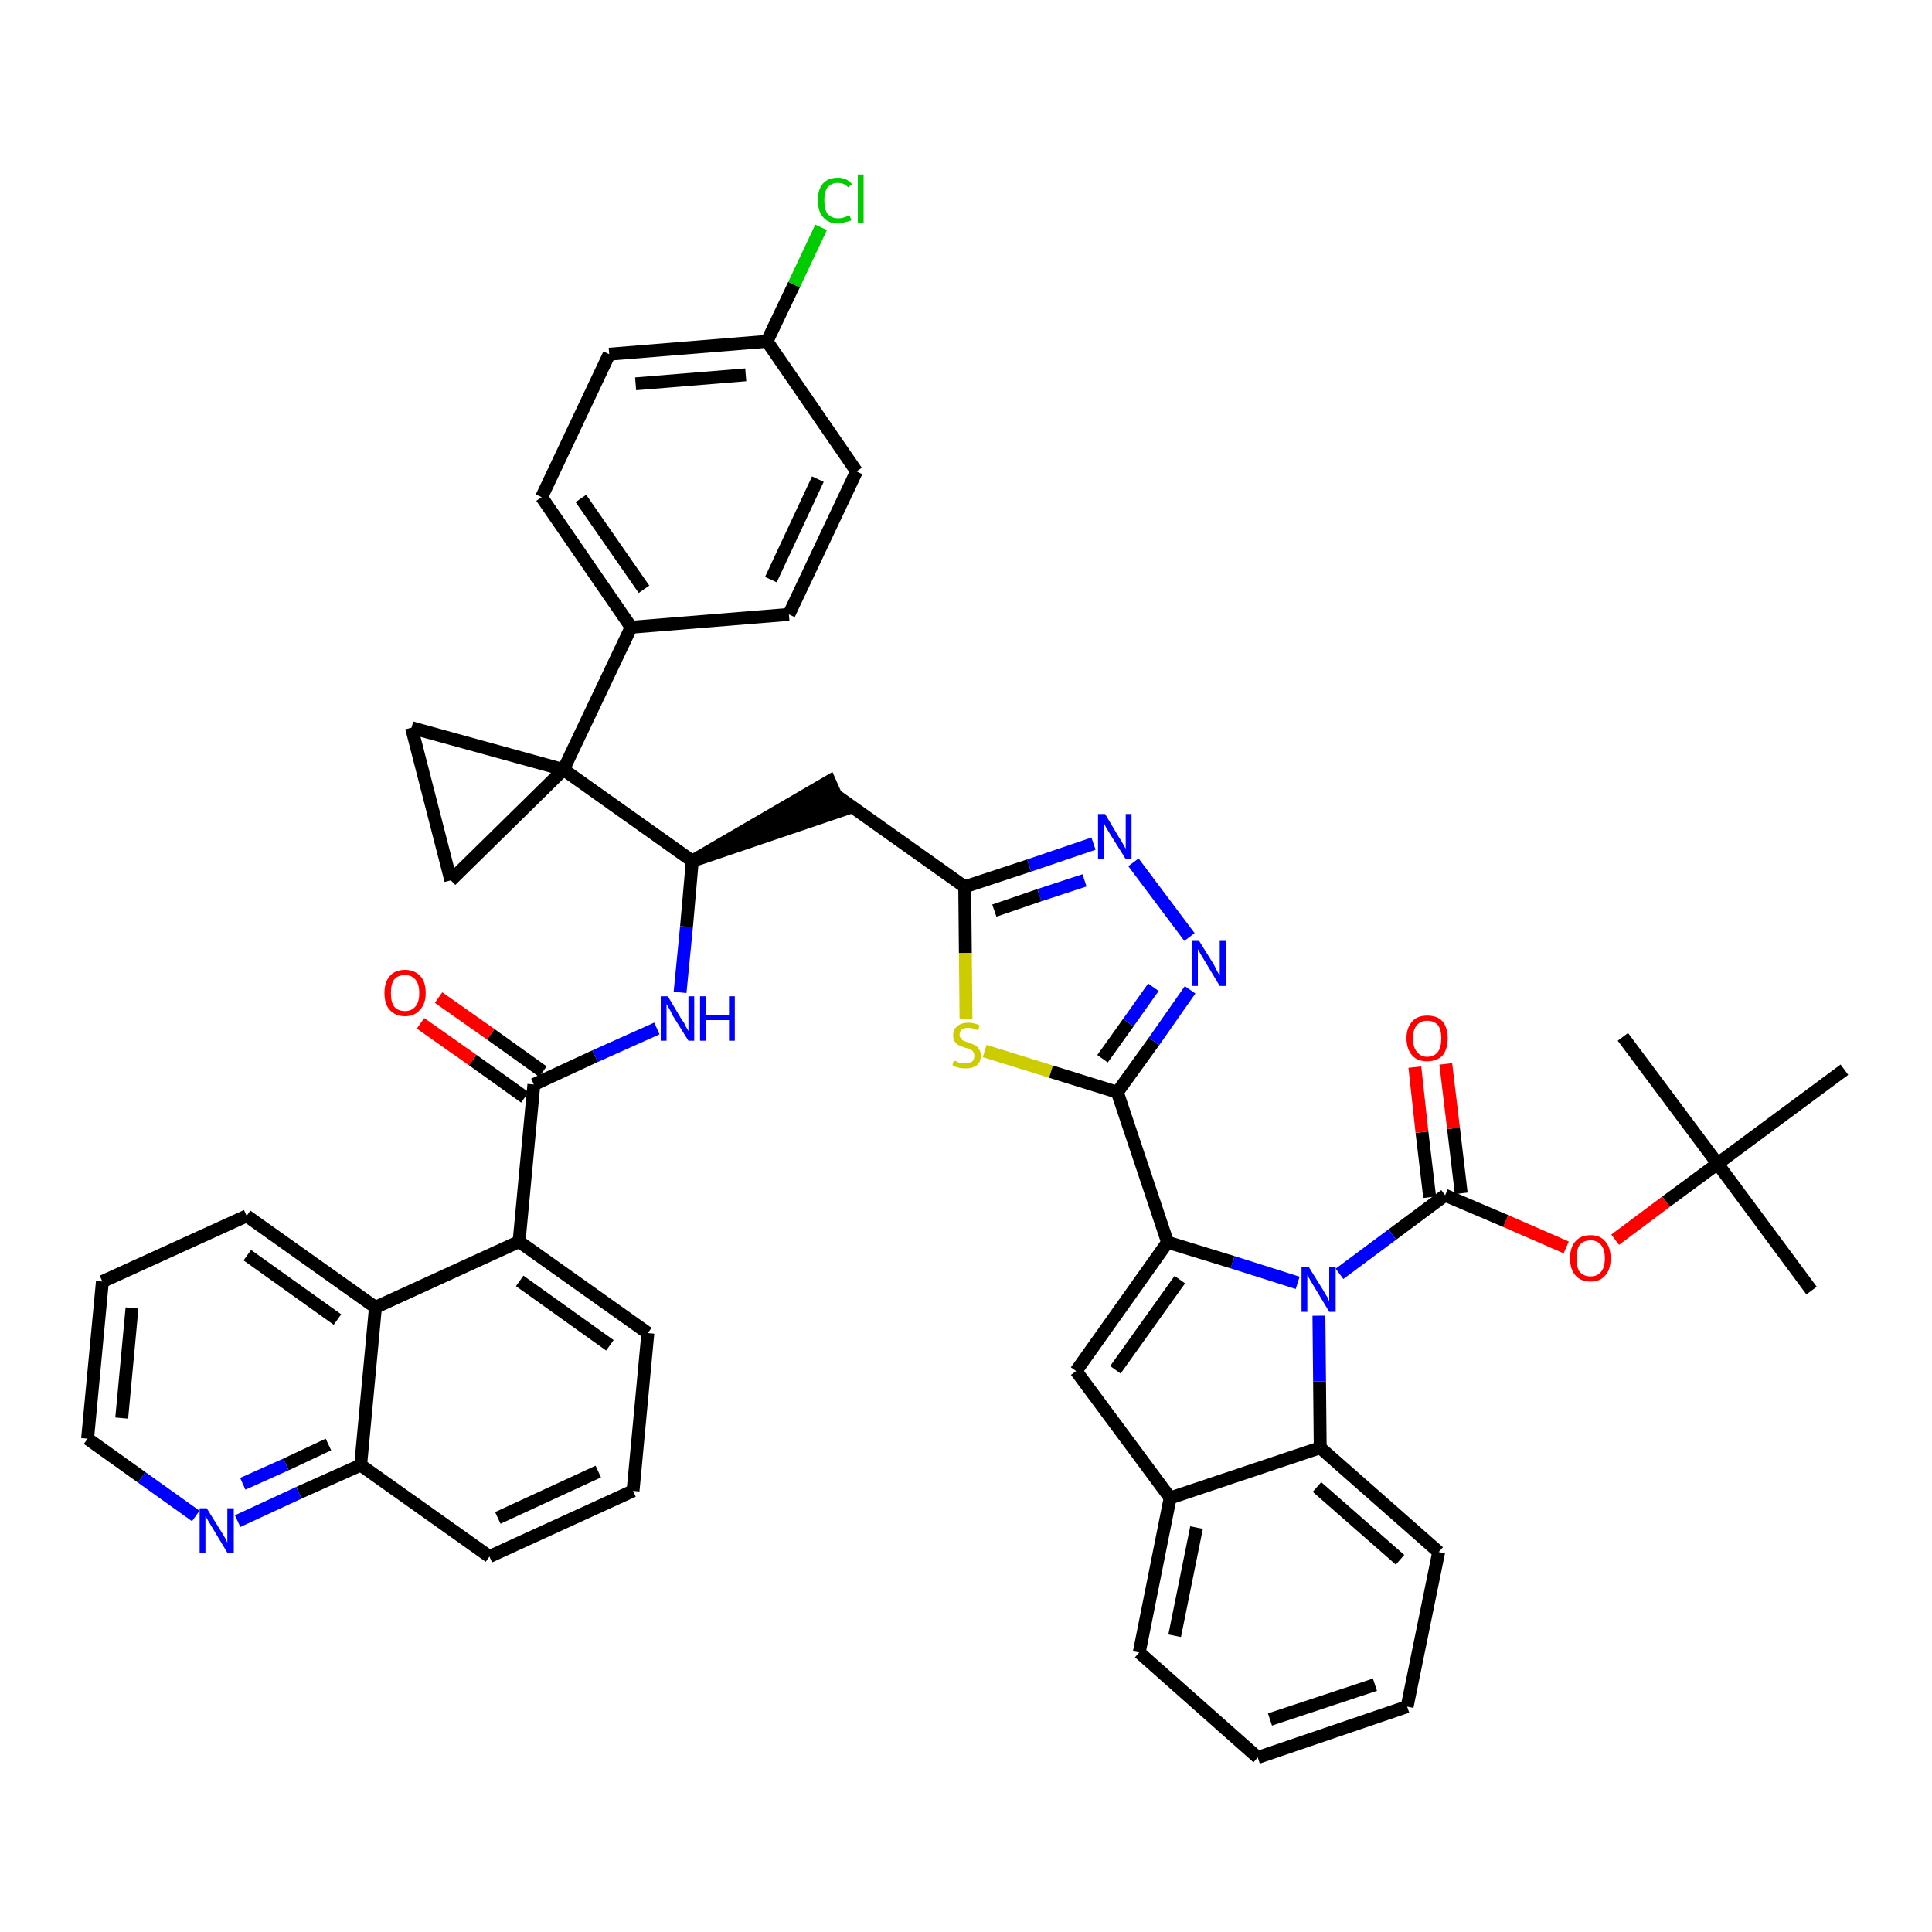 <?xml version='1.0' encoding='iso-8859-1'?>
<svg version='1.1' baseProfile='full'
              xmlns='http://www.w3.org/2000/svg'
                      xmlns:rdkit='http://www.rdkit.org/xml'
                      xmlns:xlink='http://www.w3.org/1999/xlink'
                  xml:space='preserve'
width='300px' height='300px' viewBox='0 0 300 300'>
<!-- END OF HEADER -->
<path class='bond-0 atom-0 atom-1' d='M 281.3,200.4 L 266.7,180.7' style='fill:none;fill-rule:evenodd;stroke:#000000;stroke-width:2.0px;stroke-linecap:butt;stroke-linejoin:miter;stroke-opacity:1' />
<path class='bond-1 atom-1 atom-2' d='M 266.7,180.7 L 252.0,161.0' style='fill:none;fill-rule:evenodd;stroke:#000000;stroke-width:2.0px;stroke-linecap:butt;stroke-linejoin:miter;stroke-opacity:1' />
<path class='bond-2 atom-1 atom-3' d='M 266.7,180.7 L 286.4,166.1' style='fill:none;fill-rule:evenodd;stroke:#000000;stroke-width:2.0px;stroke-linecap:butt;stroke-linejoin:miter;stroke-opacity:1' />
<path class='bond-3 atom-1 atom-4' d='M 266.7,180.7 L 258.7,186.6' style='fill:none;fill-rule:evenodd;stroke:#000000;stroke-width:2.0px;stroke-linecap:butt;stroke-linejoin:miter;stroke-opacity:1' />
<path class='bond-3 atom-1 atom-4' d='M 258.7,186.6 L 250.8,192.5' style='fill:none;fill-rule:evenodd;stroke:#FF0000;stroke-width:2.0px;stroke-linecap:butt;stroke-linejoin:miter;stroke-opacity:1' />
<path class='bond-4 atom-4 atom-5' d='M 243.2,193.7 L 233.8,189.6' style='fill:none;fill-rule:evenodd;stroke:#FF0000;stroke-width:2.0px;stroke-linecap:butt;stroke-linejoin:miter;stroke-opacity:1' />
<path class='bond-4 atom-4 atom-5' d='M 233.8,189.6 L 224.4,185.6' style='fill:none;fill-rule:evenodd;stroke:#000000;stroke-width:2.0px;stroke-linecap:butt;stroke-linejoin:miter;stroke-opacity:1' />
<path class='bond-5 atom-5 atom-6' d='M 226.9,185.3 L 225.7,175.2' style='fill:none;fill-rule:evenodd;stroke:#000000;stroke-width:2.0px;stroke-linecap:butt;stroke-linejoin:miter;stroke-opacity:1' />
<path class='bond-5 atom-5 atom-6' d='M 225.7,175.2 L 224.5,165.2' style='fill:none;fill-rule:evenodd;stroke:#FF0000;stroke-width:2.0px;stroke-linecap:butt;stroke-linejoin:miter;stroke-opacity:1' />
<path class='bond-5 atom-5 atom-6' d='M 222.0,185.9 L 220.8,175.8' style='fill:none;fill-rule:evenodd;stroke:#000000;stroke-width:2.0px;stroke-linecap:butt;stroke-linejoin:miter;stroke-opacity:1' />
<path class='bond-5 atom-5 atom-6' d='M 220.8,175.8 L 219.7,165.7' style='fill:none;fill-rule:evenodd;stroke:#FF0000;stroke-width:2.0px;stroke-linecap:butt;stroke-linejoin:miter;stroke-opacity:1' />
<path class='bond-6 atom-5 atom-7' d='M 224.4,185.6 L 216.2,191.7' style='fill:none;fill-rule:evenodd;stroke:#000000;stroke-width:2.0px;stroke-linecap:butt;stroke-linejoin:miter;stroke-opacity:1' />
<path class='bond-6 atom-5 atom-7' d='M 216.2,191.7 L 208.0,197.8' style='fill:none;fill-rule:evenodd;stroke:#0000FF;stroke-width:2.0px;stroke-linecap:butt;stroke-linejoin:miter;stroke-opacity:1' />
<path class='bond-7 atom-7 atom-8' d='M 201.5,199.2 L 191.4,196.0' style='fill:none;fill-rule:evenodd;stroke:#0000FF;stroke-width:2.0px;stroke-linecap:butt;stroke-linejoin:miter;stroke-opacity:1' />
<path class='bond-7 atom-7 atom-8' d='M 191.4,196.0 L 181.3,192.9' style='fill:none;fill-rule:evenodd;stroke:#000000;stroke-width:2.0px;stroke-linecap:butt;stroke-linejoin:miter;stroke-opacity:1' />
<path class='bond-45 atom-45 atom-7' d='M 205.0,224.8 L 204.9,214.5' style='fill:none;fill-rule:evenodd;stroke:#000000;stroke-width:2.0px;stroke-linecap:butt;stroke-linejoin:miter;stroke-opacity:1' />
<path class='bond-45 atom-45 atom-7' d='M 204.9,214.5 L 204.8,204.3' style='fill:none;fill-rule:evenodd;stroke:#0000FF;stroke-width:2.0px;stroke-linecap:butt;stroke-linejoin:miter;stroke-opacity:1' />
<path class='bond-8 atom-8 atom-9' d='M 181.3,192.9 L 173.5,169.6' style='fill:none;fill-rule:evenodd;stroke:#000000;stroke-width:2.0px;stroke-linecap:butt;stroke-linejoin:miter;stroke-opacity:1' />
<path class='bond-38 atom-8 atom-39' d='M 181.3,192.9 L 167.1,212.9' style='fill:none;fill-rule:evenodd;stroke:#000000;stroke-width:2.0px;stroke-linecap:butt;stroke-linejoin:miter;stroke-opacity:1' />
<path class='bond-38 atom-8 atom-39' d='M 183.2,198.7 L 173.2,212.7' style='fill:none;fill-rule:evenodd;stroke:#000000;stroke-width:2.0px;stroke-linecap:butt;stroke-linejoin:miter;stroke-opacity:1' />
<path class='bond-9 atom-9 atom-10' d='M 173.5,169.6 L 179.2,161.7' style='fill:none;fill-rule:evenodd;stroke:#000000;stroke-width:2.0px;stroke-linecap:butt;stroke-linejoin:miter;stroke-opacity:1' />
<path class='bond-9 atom-9 atom-10' d='M 179.2,161.7 L 184.8,153.7' style='fill:none;fill-rule:evenodd;stroke:#0000FF;stroke-width:2.0px;stroke-linecap:butt;stroke-linejoin:miter;stroke-opacity:1' />
<path class='bond-9 atom-9 atom-10' d='M 171.2,164.4 L 175.2,158.8' style='fill:none;fill-rule:evenodd;stroke:#000000;stroke-width:2.0px;stroke-linecap:butt;stroke-linejoin:miter;stroke-opacity:1' />
<path class='bond-9 atom-9 atom-10' d='M 175.2,158.8 L 179.1,153.3' style='fill:none;fill-rule:evenodd;stroke:#0000FF;stroke-width:2.0px;stroke-linecap:butt;stroke-linejoin:miter;stroke-opacity:1' />
<path class='bond-46 atom-38 atom-9' d='M 152.9,163.2 L 163.2,166.4' style='fill:none;fill-rule:evenodd;stroke:#CCCC00;stroke-width:2.0px;stroke-linecap:butt;stroke-linejoin:miter;stroke-opacity:1' />
<path class='bond-46 atom-38 atom-9' d='M 163.2,166.4 L 173.5,169.6' style='fill:none;fill-rule:evenodd;stroke:#000000;stroke-width:2.0px;stroke-linecap:butt;stroke-linejoin:miter;stroke-opacity:1' />
<path class='bond-10 atom-10 atom-11' d='M 184.7,145.5 L 176.0,133.9' style='fill:none;fill-rule:evenodd;stroke:#0000FF;stroke-width:2.0px;stroke-linecap:butt;stroke-linejoin:miter;stroke-opacity:1' />
<path class='bond-11 atom-11 atom-12' d='M 169.8,131.0 L 159.8,134.4' style='fill:none;fill-rule:evenodd;stroke:#0000FF;stroke-width:2.0px;stroke-linecap:butt;stroke-linejoin:miter;stroke-opacity:1' />
<path class='bond-11 atom-11 atom-12' d='M 159.8,134.4 L 149.8,137.7' style='fill:none;fill-rule:evenodd;stroke:#000000;stroke-width:2.0px;stroke-linecap:butt;stroke-linejoin:miter;stroke-opacity:1' />
<path class='bond-11 atom-11 atom-12' d='M 168.4,136.7 L 161.4,139.0' style='fill:none;fill-rule:evenodd;stroke:#0000FF;stroke-width:2.0px;stroke-linecap:butt;stroke-linejoin:miter;stroke-opacity:1' />
<path class='bond-11 atom-11 atom-12' d='M 161.4,139.0 L 154.4,141.4' style='fill:none;fill-rule:evenodd;stroke:#000000;stroke-width:2.0px;stroke-linecap:butt;stroke-linejoin:miter;stroke-opacity:1' />
<path class='bond-12 atom-12 atom-13' d='M 149.8,137.7 L 129.8,123.5' style='fill:none;fill-rule:evenodd;stroke:#000000;stroke-width:2.0px;stroke-linecap:butt;stroke-linejoin:miter;stroke-opacity:1' />
<path class='bond-37 atom-12 atom-38' d='M 149.8,137.7 L 149.9,148.0' style='fill:none;fill-rule:evenodd;stroke:#000000;stroke-width:2.0px;stroke-linecap:butt;stroke-linejoin:miter;stroke-opacity:1' />
<path class='bond-37 atom-12 atom-38' d='M 149.9,148.0 L 150.0,158.2' style='fill:none;fill-rule:evenodd;stroke:#CCCC00;stroke-width:2.0px;stroke-linecap:butt;stroke-linejoin:miter;stroke-opacity:1' />
<path class='bond-13 atom-14 atom-13' d='M 107.5,133.7 L 130.8,125.8 L 128.8,121.3 Z' style='fill:#000000;fill-rule:evenodd;fill-opacity:1;stroke:#000000;stroke-width:2.0px;stroke-linecap:butt;stroke-linejoin:miter;stroke-opacity:1;' />
<path class='bond-14 atom-14 atom-15' d='M 107.5,133.7 L 106.6,143.9' style='fill:none;fill-rule:evenodd;stroke:#000000;stroke-width:2.0px;stroke-linecap:butt;stroke-linejoin:miter;stroke-opacity:1' />
<path class='bond-14 atom-14 atom-15' d='M 106.6,143.9 L 105.6,154.1' style='fill:none;fill-rule:evenodd;stroke:#0000FF;stroke-width:2.0px;stroke-linecap:butt;stroke-linejoin:miter;stroke-opacity:1' />
<path class='bond-27 atom-14 atom-28' d='M 107.5,133.7 L 87.5,119.5' style='fill:none;fill-rule:evenodd;stroke:#000000;stroke-width:2.0px;stroke-linecap:butt;stroke-linejoin:miter;stroke-opacity:1' />
<path class='bond-15 atom-15 atom-16' d='M 102.0,159.7 L 92.4,164.0' style='fill:none;fill-rule:evenodd;stroke:#0000FF;stroke-width:2.0px;stroke-linecap:butt;stroke-linejoin:miter;stroke-opacity:1' />
<path class='bond-15 atom-15 atom-16' d='M 92.4,164.0 L 82.9,168.4' style='fill:none;fill-rule:evenodd;stroke:#000000;stroke-width:2.0px;stroke-linecap:butt;stroke-linejoin:miter;stroke-opacity:1' />
<path class='bond-16 atom-16 atom-17' d='M 84.3,166.4 L 76.2,160.6' style='fill:none;fill-rule:evenodd;stroke:#000000;stroke-width:2.0px;stroke-linecap:butt;stroke-linejoin:miter;stroke-opacity:1' />
<path class='bond-16 atom-16 atom-17' d='M 76.2,160.6 L 68.1,154.9' style='fill:none;fill-rule:evenodd;stroke:#FF0000;stroke-width:2.0px;stroke-linecap:butt;stroke-linejoin:miter;stroke-opacity:1' />
<path class='bond-16 atom-16 atom-17' d='M 81.5,170.4 L 73.4,164.6' style='fill:none;fill-rule:evenodd;stroke:#000000;stroke-width:2.0px;stroke-linecap:butt;stroke-linejoin:miter;stroke-opacity:1' />
<path class='bond-16 atom-16 atom-17' d='M 73.4,164.6 L 65.3,158.9' style='fill:none;fill-rule:evenodd;stroke:#FF0000;stroke-width:2.0px;stroke-linecap:butt;stroke-linejoin:miter;stroke-opacity:1' />
<path class='bond-17 atom-16 atom-18' d='M 82.9,168.4 L 80.6,192.8' style='fill:none;fill-rule:evenodd;stroke:#000000;stroke-width:2.0px;stroke-linecap:butt;stroke-linejoin:miter;stroke-opacity:1' />
<path class='bond-18 atom-18 atom-19' d='M 80.6,192.8 L 100.6,207.0' style='fill:none;fill-rule:evenodd;stroke:#000000;stroke-width:2.0px;stroke-linecap:butt;stroke-linejoin:miter;stroke-opacity:1' />
<path class='bond-18 atom-18 atom-19' d='M 80.7,198.9 L 94.7,208.9' style='fill:none;fill-rule:evenodd;stroke:#000000;stroke-width:2.0px;stroke-linecap:butt;stroke-linejoin:miter;stroke-opacity:1' />
<path class='bond-48 atom-27 atom-18' d='M 58.3,203.0 L 80.6,192.8' style='fill:none;fill-rule:evenodd;stroke:#000000;stroke-width:2.0px;stroke-linecap:butt;stroke-linejoin:miter;stroke-opacity:1' />
<path class='bond-19 atom-19 atom-20' d='M 100.6,207.0 L 98.3,231.5' style='fill:none;fill-rule:evenodd;stroke:#000000;stroke-width:2.0px;stroke-linecap:butt;stroke-linejoin:miter;stroke-opacity:1' />
<path class='bond-20 atom-20 atom-21' d='M 98.3,231.5 L 76.0,241.7' style='fill:none;fill-rule:evenodd;stroke:#000000;stroke-width:2.0px;stroke-linecap:butt;stroke-linejoin:miter;stroke-opacity:1' />
<path class='bond-20 atom-20 atom-21' d='M 92.9,228.5 L 77.3,235.7' style='fill:none;fill-rule:evenodd;stroke:#000000;stroke-width:2.0px;stroke-linecap:butt;stroke-linejoin:miter;stroke-opacity:1' />
<path class='bond-21 atom-21 atom-22' d='M 76.0,241.7 L 56.0,227.5' style='fill:none;fill-rule:evenodd;stroke:#000000;stroke-width:2.0px;stroke-linecap:butt;stroke-linejoin:miter;stroke-opacity:1' />
<path class='bond-22 atom-22 atom-23' d='M 56.0,227.5 L 46.4,231.8' style='fill:none;fill-rule:evenodd;stroke:#000000;stroke-width:2.0px;stroke-linecap:butt;stroke-linejoin:miter;stroke-opacity:1' />
<path class='bond-22 atom-22 atom-23' d='M 46.4,231.8 L 36.9,236.2' style='fill:none;fill-rule:evenodd;stroke:#0000FF;stroke-width:2.0px;stroke-linecap:butt;stroke-linejoin:miter;stroke-opacity:1' />
<path class='bond-22 atom-22 atom-23' d='M 51.0,224.3 L 44.4,227.4' style='fill:none;fill-rule:evenodd;stroke:#000000;stroke-width:2.0px;stroke-linecap:butt;stroke-linejoin:miter;stroke-opacity:1' />
<path class='bond-22 atom-22 atom-23' d='M 44.4,227.4 L 37.7,230.4' style='fill:none;fill-rule:evenodd;stroke:#0000FF;stroke-width:2.0px;stroke-linecap:butt;stroke-linejoin:miter;stroke-opacity:1' />
<path class='bond-50 atom-27 atom-22' d='M 58.3,203.0 L 56.0,227.5' style='fill:none;fill-rule:evenodd;stroke:#000000;stroke-width:2.0px;stroke-linecap:butt;stroke-linejoin:miter;stroke-opacity:1' />
<path class='bond-23 atom-23 atom-24' d='M 30.4,235.4 L 22.0,229.4' style='fill:none;fill-rule:evenodd;stroke:#0000FF;stroke-width:2.0px;stroke-linecap:butt;stroke-linejoin:miter;stroke-opacity:1' />
<path class='bond-23 atom-23 atom-24' d='M 22.0,229.4 L 13.6,223.4' style='fill:none;fill-rule:evenodd;stroke:#000000;stroke-width:2.0px;stroke-linecap:butt;stroke-linejoin:miter;stroke-opacity:1' />
<path class='bond-24 atom-24 atom-25' d='M 13.6,223.4 L 15.9,199.0' style='fill:none;fill-rule:evenodd;stroke:#000000;stroke-width:2.0px;stroke-linecap:butt;stroke-linejoin:miter;stroke-opacity:1' />
<path class='bond-24 atom-24 atom-25' d='M 18.9,220.2 L 20.5,203.1' style='fill:none;fill-rule:evenodd;stroke:#000000;stroke-width:2.0px;stroke-linecap:butt;stroke-linejoin:miter;stroke-opacity:1' />
<path class='bond-25 atom-25 atom-26' d='M 15.9,199.0 L 38.3,188.8' style='fill:none;fill-rule:evenodd;stroke:#000000;stroke-width:2.0px;stroke-linecap:butt;stroke-linejoin:miter;stroke-opacity:1' />
<path class='bond-26 atom-26 atom-27' d='M 38.3,188.8 L 58.3,203.0' style='fill:none;fill-rule:evenodd;stroke:#000000;stroke-width:2.0px;stroke-linecap:butt;stroke-linejoin:miter;stroke-opacity:1' />
<path class='bond-26 atom-26 atom-27' d='M 38.4,194.9 L 52.4,204.9' style='fill:none;fill-rule:evenodd;stroke:#000000;stroke-width:2.0px;stroke-linecap:butt;stroke-linejoin:miter;stroke-opacity:1' />
<path class='bond-28 atom-28 atom-29' d='M 87.5,119.5 L 98.0,97.4' style='fill:none;fill-rule:evenodd;stroke:#000000;stroke-width:2.0px;stroke-linecap:butt;stroke-linejoin:miter;stroke-opacity:1' />
<path class='bond-35 atom-28 atom-36' d='M 87.5,119.5 L 63.9,113.0' style='fill:none;fill-rule:evenodd;stroke:#000000;stroke-width:2.0px;stroke-linecap:butt;stroke-linejoin:miter;stroke-opacity:1' />
<path class='bond-49 atom-37 atom-28' d='M 70.0,136.7 L 87.5,119.5' style='fill:none;fill-rule:evenodd;stroke:#000000;stroke-width:2.0px;stroke-linecap:butt;stroke-linejoin:miter;stroke-opacity:1' />
<path class='bond-29 atom-29 atom-30' d='M 98.0,97.4 L 84.1,77.2' style='fill:none;fill-rule:evenodd;stroke:#000000;stroke-width:2.0px;stroke-linecap:butt;stroke-linejoin:miter;stroke-opacity:1' />
<path class='bond-29 atom-29 atom-30' d='M 100.0,91.5 L 90.2,77.4' style='fill:none;fill-rule:evenodd;stroke:#000000;stroke-width:2.0px;stroke-linecap:butt;stroke-linejoin:miter;stroke-opacity:1' />
<path class='bond-51 atom-35 atom-29' d='M 122.5,95.4 L 98.0,97.4' style='fill:none;fill-rule:evenodd;stroke:#000000;stroke-width:2.0px;stroke-linecap:butt;stroke-linejoin:miter;stroke-opacity:1' />
<path class='bond-30 atom-30 atom-31' d='M 84.1,77.2 L 94.6,55.0' style='fill:none;fill-rule:evenodd;stroke:#000000;stroke-width:2.0px;stroke-linecap:butt;stroke-linejoin:miter;stroke-opacity:1' />
<path class='bond-31 atom-31 atom-32' d='M 94.6,55.0 L 119.1,53.0' style='fill:none;fill-rule:evenodd;stroke:#000000;stroke-width:2.0px;stroke-linecap:butt;stroke-linejoin:miter;stroke-opacity:1' />
<path class='bond-31 atom-31 atom-32' d='M 98.7,59.6 L 115.8,58.2' style='fill:none;fill-rule:evenodd;stroke:#000000;stroke-width:2.0px;stroke-linecap:butt;stroke-linejoin:miter;stroke-opacity:1' />
<path class='bond-32 atom-32 atom-33' d='M 119.1,53.0 L 123.3,44.2' style='fill:none;fill-rule:evenodd;stroke:#000000;stroke-width:2.0px;stroke-linecap:butt;stroke-linejoin:miter;stroke-opacity:1' />
<path class='bond-32 atom-32 atom-33' d='M 123.3,44.2 L 127.5,35.3' style='fill:none;fill-rule:evenodd;stroke:#00CC00;stroke-width:2.0px;stroke-linecap:butt;stroke-linejoin:miter;stroke-opacity:1' />
<path class='bond-33 atom-32 atom-34' d='M 119.1,53.0 L 133.0,73.2' style='fill:none;fill-rule:evenodd;stroke:#000000;stroke-width:2.0px;stroke-linecap:butt;stroke-linejoin:miter;stroke-opacity:1' />
<path class='bond-34 atom-34 atom-35' d='M 133.0,73.2 L 122.5,95.4' style='fill:none;fill-rule:evenodd;stroke:#000000;stroke-width:2.0px;stroke-linecap:butt;stroke-linejoin:miter;stroke-opacity:1' />
<path class='bond-34 atom-34 atom-35' d='M 127.0,74.4 L 119.7,90.0' style='fill:none;fill-rule:evenodd;stroke:#000000;stroke-width:2.0px;stroke-linecap:butt;stroke-linejoin:miter;stroke-opacity:1' />
<path class='bond-36 atom-36 atom-37' d='M 63.9,113.0 L 70.0,136.7' style='fill:none;fill-rule:evenodd;stroke:#000000;stroke-width:2.0px;stroke-linecap:butt;stroke-linejoin:miter;stroke-opacity:1' />
<path class='bond-39 atom-39 atom-40' d='M 167.1,212.9 L 181.7,232.6' style='fill:none;fill-rule:evenodd;stroke:#000000;stroke-width:2.0px;stroke-linecap:butt;stroke-linejoin:miter;stroke-opacity:1' />
<path class='bond-40 atom-40 atom-41' d='M 181.7,232.6 L 176.9,256.6' style='fill:none;fill-rule:evenodd;stroke:#000000;stroke-width:2.0px;stroke-linecap:butt;stroke-linejoin:miter;stroke-opacity:1' />
<path class='bond-40 atom-40 atom-41' d='M 185.8,237.2 L 182.4,254.0' style='fill:none;fill-rule:evenodd;stroke:#000000;stroke-width:2.0px;stroke-linecap:butt;stroke-linejoin:miter;stroke-opacity:1' />
<path class='bond-47 atom-45 atom-40' d='M 205.0,224.8 L 181.7,232.6' style='fill:none;fill-rule:evenodd;stroke:#000000;stroke-width:2.0px;stroke-linecap:butt;stroke-linejoin:miter;stroke-opacity:1' />
<path class='bond-41 atom-41 atom-42' d='M 176.9,256.6 L 195.3,272.9' style='fill:none;fill-rule:evenodd;stroke:#000000;stroke-width:2.0px;stroke-linecap:butt;stroke-linejoin:miter;stroke-opacity:1' />
<path class='bond-42 atom-42 atom-43' d='M 195.3,272.9 L 218.5,265.0' style='fill:none;fill-rule:evenodd;stroke:#000000;stroke-width:2.0px;stroke-linecap:butt;stroke-linejoin:miter;stroke-opacity:1' />
<path class='bond-42 atom-42 atom-43' d='M 197.2,267.0 L 213.5,261.6' style='fill:none;fill-rule:evenodd;stroke:#000000;stroke-width:2.0px;stroke-linecap:butt;stroke-linejoin:miter;stroke-opacity:1' />
<path class='bond-43 atom-43 atom-44' d='M 218.5,265.0 L 223.4,241.0' style='fill:none;fill-rule:evenodd;stroke:#000000;stroke-width:2.0px;stroke-linecap:butt;stroke-linejoin:miter;stroke-opacity:1' />
<path class='bond-44 atom-44 atom-45' d='M 223.4,241.0 L 205.0,224.8' style='fill:none;fill-rule:evenodd;stroke:#000000;stroke-width:2.0px;stroke-linecap:butt;stroke-linejoin:miter;stroke-opacity:1' />
<path class='bond-44 atom-44 atom-45' d='M 217.4,242.2 L 204.5,230.9' style='fill:none;fill-rule:evenodd;stroke:#000000;stroke-width:2.0px;stroke-linecap:butt;stroke-linejoin:miter;stroke-opacity:1' />
<path  class='atom-4' d='M 243.8 195.4
Q 243.8 193.7, 244.6 192.8
Q 245.4 191.8, 247.0 191.8
Q 248.5 191.8, 249.3 192.8
Q 250.1 193.7, 250.1 195.4
Q 250.1 197.1, 249.3 198.0
Q 248.5 199.0, 247.0 199.0
Q 245.4 199.0, 244.6 198.0
Q 243.8 197.1, 243.8 195.4
M 247.0 198.2
Q 248.0 198.2, 248.6 197.5
Q 249.2 196.8, 249.2 195.4
Q 249.2 194.0, 248.6 193.3
Q 248.0 192.6, 247.0 192.6
Q 245.9 192.6, 245.3 193.3
Q 244.8 194.0, 244.8 195.4
Q 244.8 196.8, 245.3 197.5
Q 245.9 198.2, 247.0 198.2
' fill='#FF0000'/>
<path  class='atom-6' d='M 218.4 161.2
Q 218.4 159.6, 219.3 158.6
Q 220.1 157.7, 221.6 157.7
Q 223.2 157.7, 224.0 158.6
Q 224.8 159.6, 224.8 161.2
Q 224.8 162.9, 224.0 163.9
Q 223.1 164.8, 221.6 164.8
Q 220.1 164.8, 219.3 163.9
Q 218.4 162.9, 218.4 161.2
M 221.6 164.1
Q 222.7 164.1, 223.3 163.3
Q 223.8 162.6, 223.8 161.2
Q 223.8 159.9, 223.3 159.2
Q 222.7 158.5, 221.6 158.5
Q 220.6 158.5, 220.0 159.2
Q 219.4 159.9, 219.4 161.2
Q 219.4 162.6, 220.0 163.3
Q 220.6 164.1, 221.6 164.1
' fill='#FF0000'/>
<path  class='atom-7' d='M 203.2 196.7
L 205.5 200.4
Q 205.7 200.8, 206.1 201.4
Q 206.4 202.1, 206.4 202.1
L 206.4 196.7
L 207.4 196.7
L 207.4 203.7
L 206.4 203.7
L 204.0 199.7
Q 203.7 199.2, 203.4 198.7
Q 203.1 198.1, 203.0 198.0
L 203.0 203.7
L 202.1 203.7
L 202.1 196.7
L 203.2 196.7
' fill='#0000FF'/>
<path  class='atom-10' d='M 186.2 146.1
L 188.5 149.8
Q 188.7 150.2, 189.0 150.8
Q 189.4 151.5, 189.4 151.5
L 189.4 146.1
L 190.4 146.1
L 190.4 153.1
L 189.4 153.1
L 187.0 149.1
Q 186.7 148.6, 186.4 148.1
Q 186.1 147.5, 186.0 147.4
L 186.0 153.1
L 185.1 153.1
L 185.1 146.1
L 186.2 146.1
' fill='#0000FF'/>
<path  class='atom-11' d='M 171.6 126.4
L 173.8 130.1
Q 174.1 130.5, 174.4 131.1
Q 174.8 131.8, 174.8 131.8
L 174.8 126.4
L 175.7 126.4
L 175.7 133.4
L 174.8 133.4
L 172.3 129.4
Q 172.0 128.9, 171.7 128.4
Q 171.4 127.8, 171.4 127.7
L 171.4 133.4
L 170.5 133.4
L 170.5 126.4
L 171.6 126.4
' fill='#0000FF'/>
<path  class='atom-15' d='M 103.7 154.7
L 105.9 158.4
Q 106.2 158.7, 106.5 159.4
Q 106.9 160.1, 106.9 160.1
L 106.9 154.7
L 107.8 154.7
L 107.8 161.6
L 106.9 161.6
L 104.4 157.6
Q 104.2 157.1, 103.9 156.6
Q 103.6 156.1, 103.5 155.9
L 103.5 161.6
L 102.6 161.6
L 102.6 154.7
L 103.7 154.7
' fill='#0000FF'/>
<path  class='atom-15' d='M 108.7 154.7
L 109.6 154.7
L 109.6 157.6
L 113.2 157.6
L 113.2 154.7
L 114.1 154.7
L 114.1 161.6
L 113.2 161.6
L 113.2 158.4
L 109.6 158.4
L 109.6 161.6
L 108.7 161.6
L 108.7 154.7
' fill='#0000FF'/>
<path  class='atom-17' d='M 59.7 154.2
Q 59.7 152.5, 60.5 151.6
Q 61.3 150.6, 62.9 150.6
Q 64.4 150.6, 65.3 151.6
Q 66.1 152.5, 66.1 154.2
Q 66.1 155.9, 65.2 156.8
Q 64.4 157.8, 62.9 157.8
Q 61.4 157.8, 60.5 156.8
Q 59.7 155.9, 59.7 154.2
M 62.9 157.0
Q 63.9 157.0, 64.5 156.3
Q 65.1 155.6, 65.1 154.2
Q 65.1 152.8, 64.5 152.1
Q 63.9 151.4, 62.9 151.4
Q 61.8 151.4, 61.2 152.1
Q 60.7 152.8, 60.7 154.2
Q 60.7 155.6, 61.2 156.3
Q 61.8 157.0, 62.9 157.0
' fill='#FF0000'/>
<path  class='atom-23' d='M 32.1 234.2
L 34.4 237.9
Q 34.6 238.2, 35.0 238.9
Q 35.3 239.5, 35.3 239.6
L 35.3 234.2
L 36.3 234.2
L 36.3 241.1
L 35.3 241.1
L 32.9 237.1
Q 32.6 236.6, 32.3 236.1
Q 32.0 235.6, 31.9 235.4
L 31.9 241.1
L 31.0 241.1
L 31.0 234.2
L 32.1 234.2
' fill='#0000FF'/>
<path  class='atom-33' d='M 127.0 31.1
Q 127.0 29.4, 127.8 28.5
Q 128.6 27.6, 130.1 27.6
Q 131.5 27.6, 132.3 28.6
L 131.7 29.1
Q 131.1 28.4, 130.1 28.4
Q 129.1 28.4, 128.5 29.1
Q 128.0 29.8, 128.0 31.1
Q 128.0 32.5, 128.5 33.2
Q 129.1 33.9, 130.2 33.9
Q 131.0 33.9, 131.9 33.4
L 132.2 34.2
Q 131.8 34.4, 131.2 34.5
Q 130.7 34.7, 130.1 34.7
Q 128.6 34.7, 127.8 33.7
Q 127.0 32.8, 127.0 31.1
' fill='#00CC00'/>
<path  class='atom-33' d='M 133.2 27.1
L 134.1 27.1
L 134.1 34.6
L 133.2 34.6
L 133.2 27.1
' fill='#00CC00'/>
<path  class='atom-38' d='M 148.1 164.7
Q 148.2 164.7, 148.5 164.8
Q 148.8 165.0, 149.2 165.1
Q 149.6 165.1, 149.9 165.1
Q 150.6 165.1, 151.0 164.8
Q 151.3 164.5, 151.3 163.9
Q 151.3 163.6, 151.1 163.3
Q 151.0 163.1, 150.7 163.0
Q 150.4 162.8, 149.9 162.7
Q 149.3 162.5, 148.9 162.3
Q 148.5 162.1, 148.3 161.8
Q 148.0 161.4, 148.0 160.8
Q 148.0 159.9, 148.6 159.4
Q 149.2 158.8, 150.4 158.8
Q 151.2 158.8, 152.1 159.2
L 151.9 160.0
Q 151.0 159.6, 150.4 159.6
Q 149.7 159.6, 149.3 159.9
Q 149.0 160.2, 149.0 160.7
Q 149.0 161.0, 149.2 161.2
Q 149.4 161.5, 149.6 161.6
Q 149.9 161.7, 150.4 161.9
Q 151.0 162.1, 151.4 162.3
Q 151.8 162.5, 152.0 162.9
Q 152.3 163.3, 152.3 163.9
Q 152.3 164.9, 151.7 165.4
Q 151.0 165.9, 150.0 165.9
Q 149.3 165.9, 148.9 165.8
Q 148.4 165.7, 147.9 165.4
L 148.1 164.7
' fill='#CCCC00'/>
</svg>
